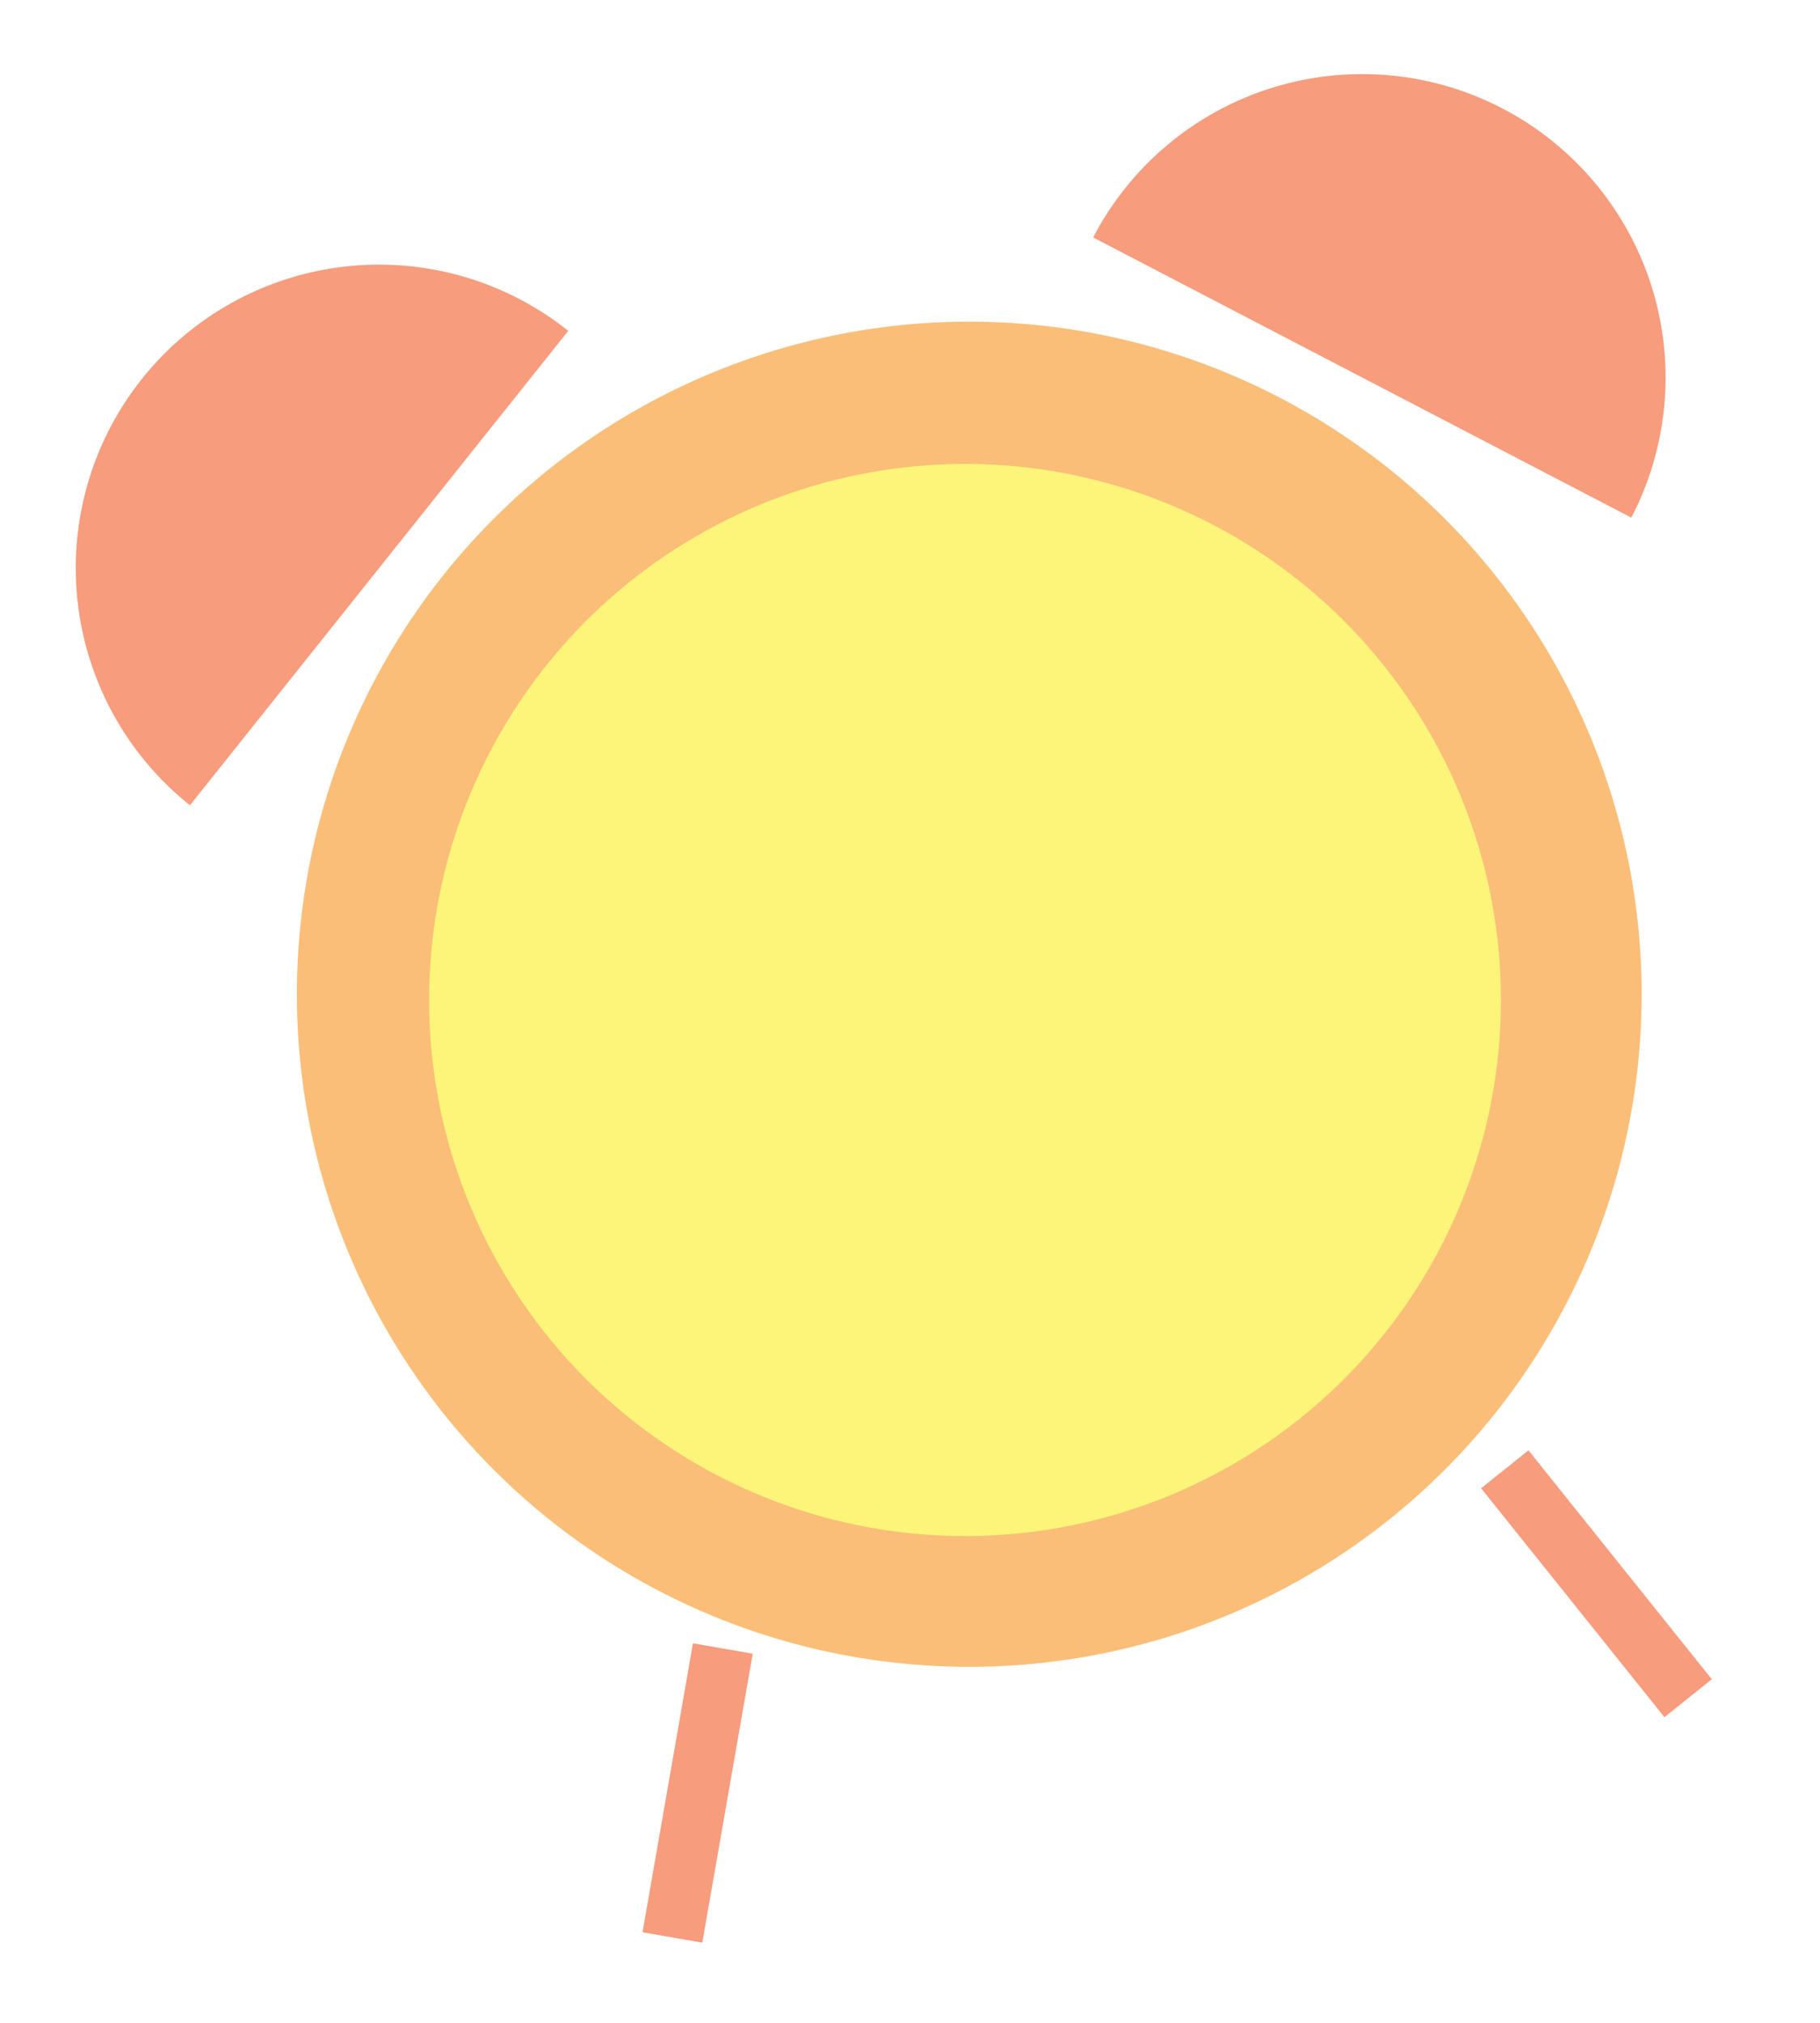 <svg id="Layer_1" data-name="Layer 1" xmlns="http://www.w3.org/2000/svg" width="180" height="200" viewBox="0 0 180 200"><defs><style>.cls-1{opacity:0.6;}.cls-2{fill:#f7931e;}.cls-3{fill:#f15a24;}.cls-4{fill:#fcee21;}</style></defs><title>TID</title><g class="cls-1"><circle class="cls-2" cx="95.861" cy="98.302" r="66.5"/><path class="cls-3" d="M56.2,32.712A30,30,0,1,0,18.786,79.619"/><path class="cls-3" d="M161.339,51.178a30,30,0,0,0-53.223-27.701"/><rect class="cls-3" x="65.997" y="162.774" width="6" height="29" transform="translate(31.508 -9.223) rotate(9.901)"/><rect class="cls-3" x="154.891" y="142.09" width="6" height="29" transform="translate(-63.239 133.101) rotate(-38.7)"/><circle class="cls-4" cx="95.442" cy="98.872" r="53"/></g></svg>
